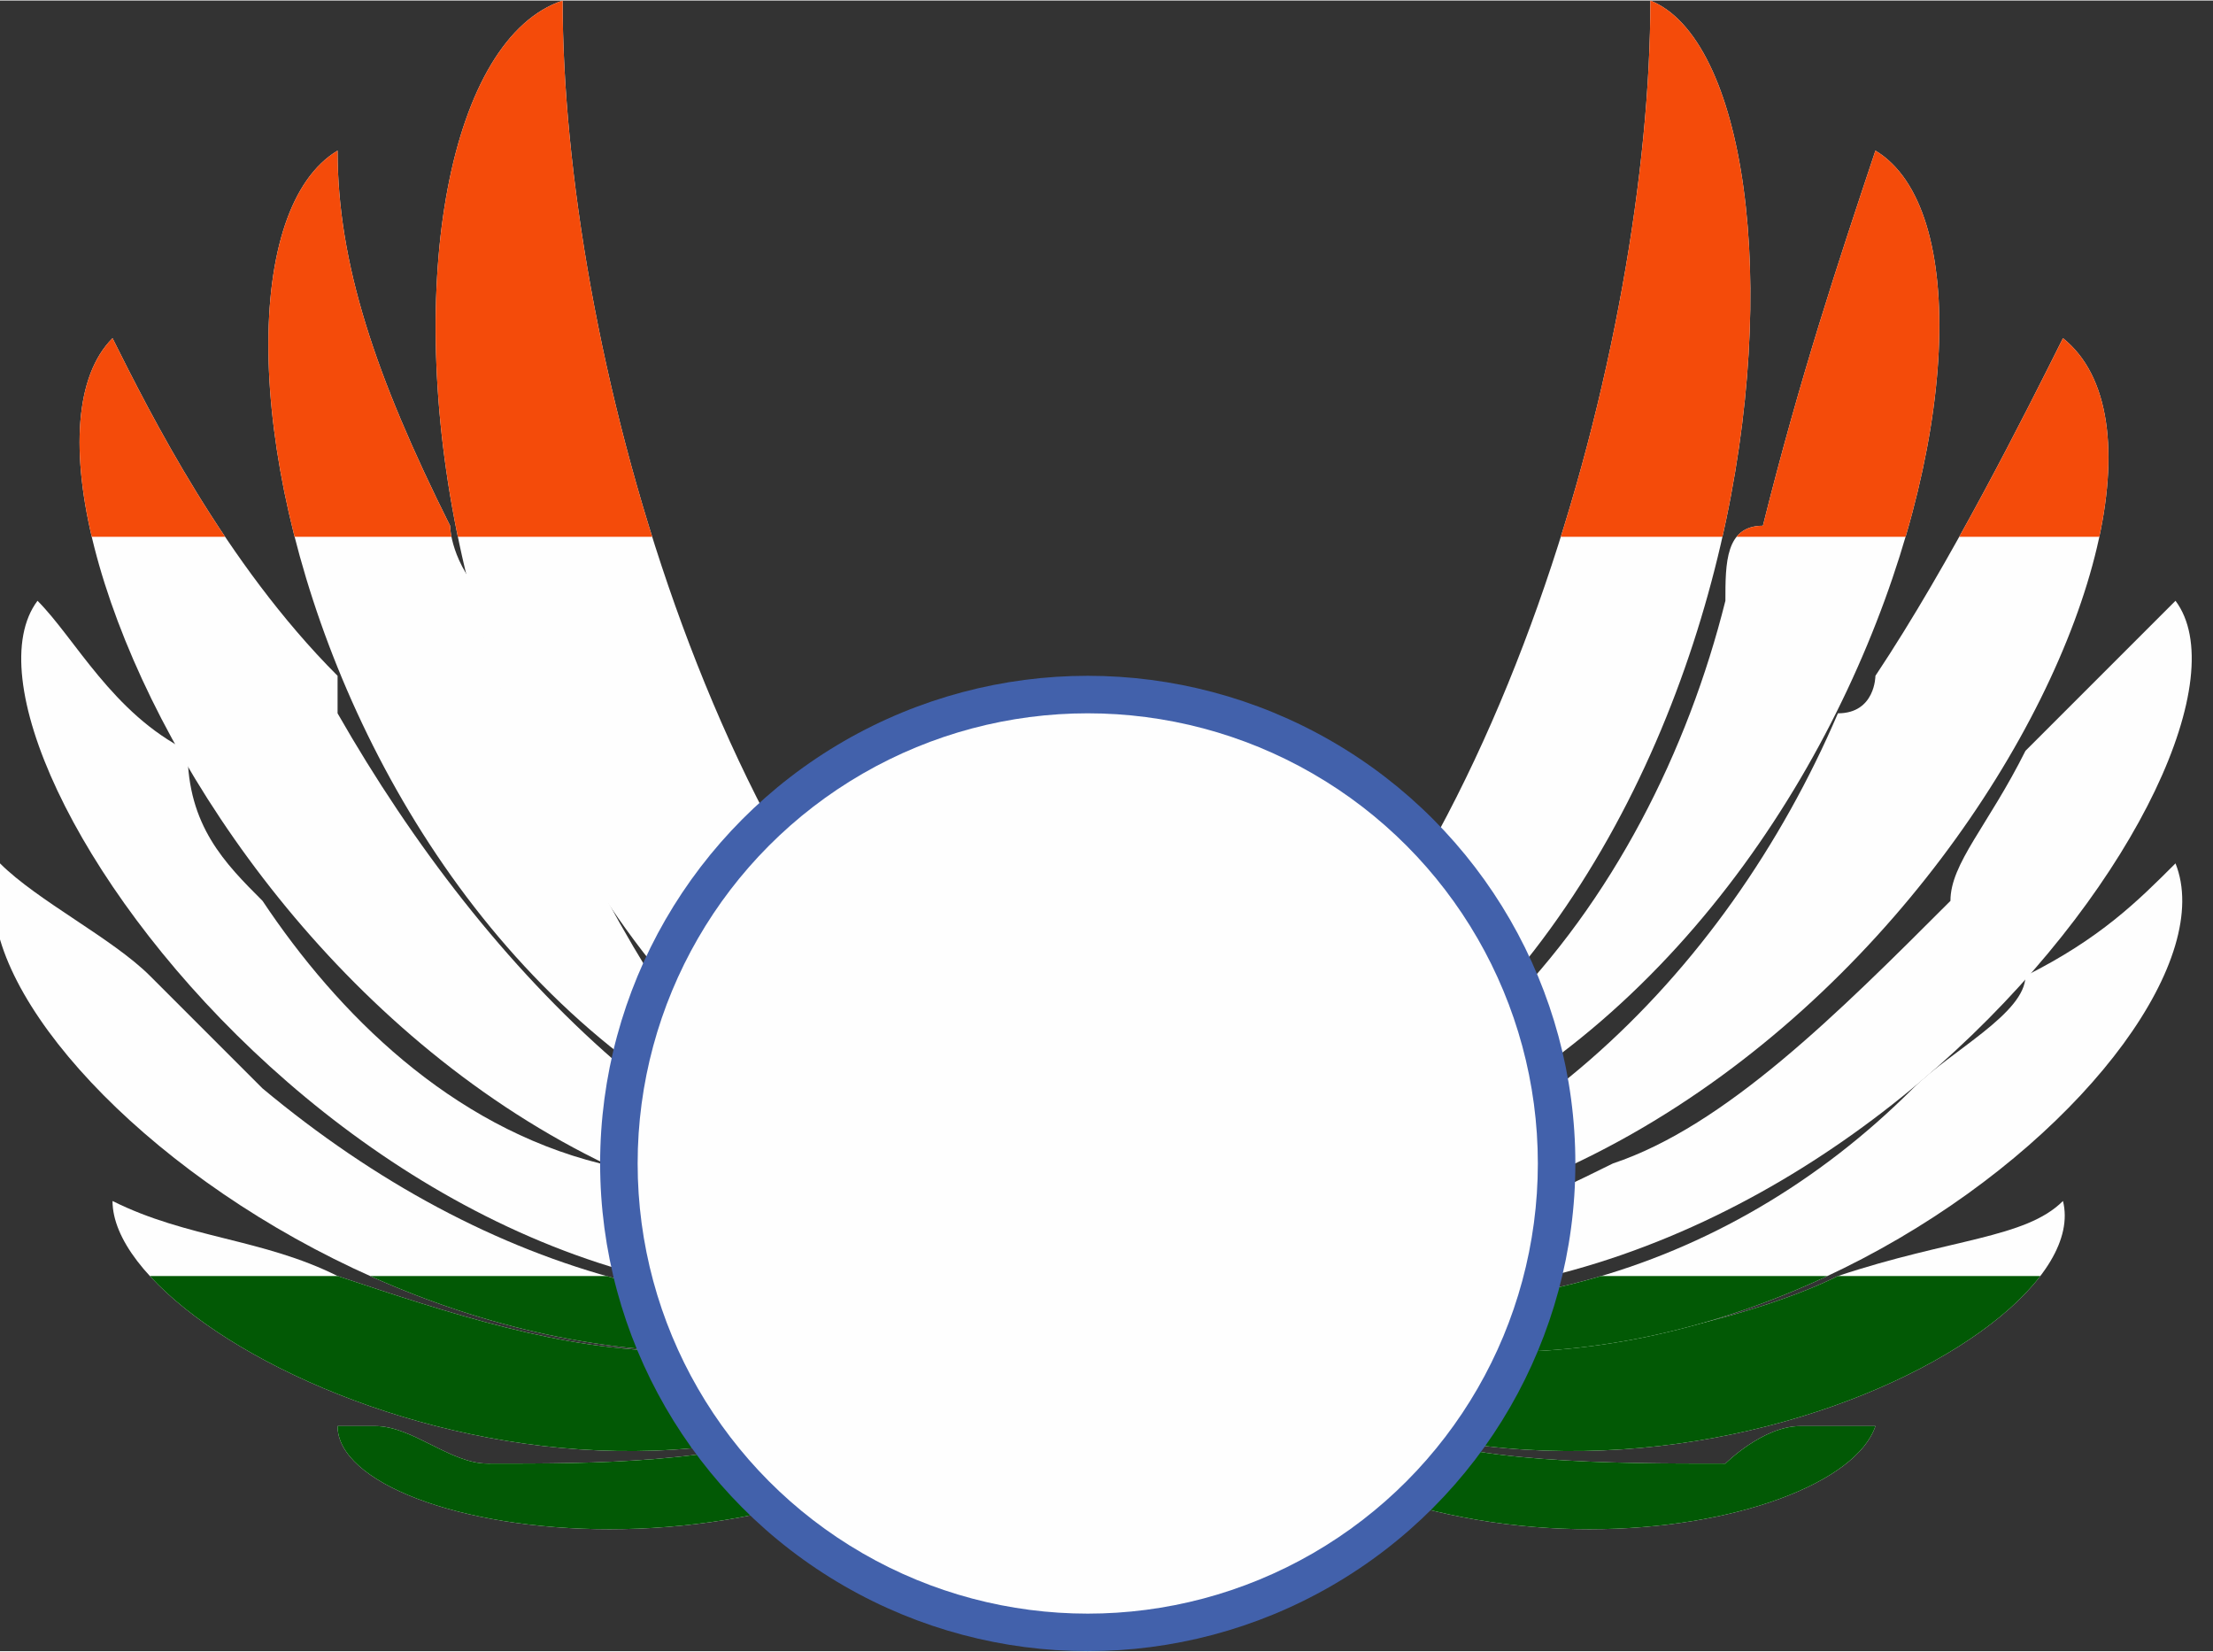 <?xml version="1.0" encoding="UTF-8"?>
<!DOCTYPE svg PUBLIC "-//W3C//DTD SVG 1.1//EN" "http://www.w3.org/Graphics/SVG/1.1/DTD/svg11.dtd">
<!-- Creator: CorelDRAW X8 -->
<svg xmlns="http://www.w3.org/2000/svg" xml:space="preserve" width="134px" height="100px" version="1.1" style="shape-rendering:geometricPrecision; text-rendering:geometricPrecision; image-rendering:optimizeQuality; fill-rule:evenodd; clip-rule:evenodd"
viewBox="0 0 59 44"
 xmlns:xlink="http://www.w3.org/1999/xlink">
 <rect x="0" y="0" width="59" height="44" fill="#333333" stroke="none"/>
 <defs>
  <style type="text/css">
   <![CDATA[
    .fil2 {fill:none}
    .fil0 {fill:#FEFEFE}
    .fil4 {fill:#4261AB}
    .fil3 {fill:#025905}
    .fil1 {fill:#F44B0A}
   ]]>
  </style>
     <clipPath id="id0">
      <path d="M10 38c0,0 -1,0 -1,0 0,3 13,5 19,-2 0,0 0,0 0,0 -2,1 -4,2 -6,2 -3,1 -6,1 -9,1 -1,0 -2,-1 -3,-1z"/>
     </clipPath>
     <clipPath id="id1">
      <path d="M27 35c-3,1 -6,2 -9,1 -3,0 -6,-1 -9,-2 -2,-1 -4,-1 -6,-2 0,4 15,11 24,3 0,0 0,0 0,0z"/>
     </clipPath>
     <clipPath id="id2">
      <path d="M4 26c-1,-1 -3,-2 -4,-3 -2,5 14,18 27,11 0,0 0,0 0,0 -7,2 -14,0 -20,-5 -1,-1 -2,-2 -3,-3z"/>
     </clipPath>
     <clipPath id="id3">
      <path d="M5 20c-2,-1 -3,-3 -4,-4 -3,4 10,22 25,18 0,0 0,0 0,-1 -3,1 -7,0 -10,-2 -4,-1 -7,-4 -9,-7 -1,-1 -2,-2 -2,-4z"/>
     </clipPath>
     <clipPath id="id4">
      <path d="M9 18c-3,-3 -5,-7 -6,-9 -4,4 6,25 23,24 0,0 0,0 0,0 -7,-1 -13,-7 -17,-14 0,0 0,-1 0,-1z"/>
     </clipPath>
     <clipPath id="id5">
      <path d="M12 14c-2,-4 -3,-7 -3,-10 -5,3 0,26 17,28 0,0 0,0 0,0 -3,-1 -5,-3 -8,-5 -2,-3 -4,-7 -5,-11 -1,-1 -1,-2 -1,-2z"/>
     </clipPath>
     <clipPath id="id6">
      <path d="M27 30c-8,-6 -12,-21 -12,-30 -6,2 -5,26 11,32 0,-1 1,-1 1,-2z"/>
     </clipPath>
     <clipPath id="id7">
      <path d="M48 38c1,0 1,0 2,0 -1,3 -13,5 -19,-2 0,0 0,0 0,0 2,1 3,2 6,2 2,1 6,1 9,1 0,0 1,-1 2,-1z"/>
     </clipPath>
     <clipPath id="id8">
      <path d="M32 35c2,1 5,2 8,1 3,0 7,-1 9,-2 3,-1 5,-1 6,-2 1,4 -14,11 -24,3 0,0 1,0 1,0z"/>
     </clipPath>
     <clipPath id="id9">
      <path d="M54 26c2,-1 3,-2 4,-3 2,5 -13,18 -26,11 0,0 0,0 0,0 7,2 14,0 19,-5 1,-1 3,-2 3,-3z"/>
     </clipPath>
     <clipPath id="id10">
      <path d="M54 20c1,-1 3,-3 4,-4 3,4 -10,22 -26,18 0,0 0,0 0,-1 4,1 7,0 11,-2 3,-1 6,-4 9,-7 0,-1 1,-2 2,-4z"/>
     </clipPath>
     <clipPath id="id11">
      <path d="M50 18c2,-3 4,-7 5,-9 5,4 -6,25 -23,24 0,0 0,0 0,0 8,-1 14,-7 17,-14 1,0 1,-1 1,-1z"/>
     </clipPath>
     <clipPath id="id12">
      <path d="M47 14c1,-4 2,-7 3,-10 5,3 -1,26 -18,28 0,0 0,0 0,0 3,-1 6,-3 8,-5 3,-3 5,-7 6,-11 0,-1 0,-2 1,-2z"/>
     </clipPath>
     <clipPath id="id13">
      <path d="M32 30c8,-6 12,-21 12,-30 5,2 4,26 -12,32 0,-1 0,-1 0,-2z"/>
     </clipPath>
 </defs>
 <g id="Layer_x0020_1">
  <g id="_813371344">
   <g>
    <path class="fil0" d="M10 38c0,0 -1,0 -1,0 0,3 13,5 19,-2 0,0 0,0 0,0 -2,1 -4,2 -6,2 -3,1 -6,1 -9,1 -1,0 -2,-1 -3,-1z"/>
    <g style="clip-path:url(#id0)">
     <g>
      <g>
       <rect class="fil1" x="-14" y="-6" width="85.329" height="20.295"/>
       <rect class="fil2" x="-14" y="14" width="85.329" height="20.295"/>
       <rect class="fil3" x="-14" y="34" width="85.329" height="20.295"/>
      </g>
     </g>
    </g>
    <path class="fil2" d="M10 38c0,0 -1,0 -1,0 0,3 13,5 19,-2 0,0 0,0 0,0 -2,1 -4,2 -6,2 -3,1 -6,1 -9,1 -1,0 -2,-1 -3,-1z"/>
    <path class="fil0" d="M27 35c-3,1 -6,2 -9,1 -3,0 -6,-1 -9,-2 -2,-1 -4,-1 -6,-2 0,4 15,11 24,3 0,0 0,0 0,0z"/>
    <g style="clip-path:url(#id1)">
     <g>
      <g>
       <rect class="fil1" x="-14" y="-6" width="85.329" height="20.295"/>
       <rect class="fil2" x="-14" y="14" width="85.329" height="20.295"/>
       <rect class="fil3" x="-14" y="34" width="85.329" height="20.295"/>
      </g>
     </g>
    </g>
    <path class="fil2" d="M27 35c-3,1 -6,2 -9,1 -3,0 -6,-1 -9,-2 -2,-1 -4,-1 -6,-2 0,4 15,11 24,3 0,0 0,0 0,0z"/>
    <path class="fil0" d="M4 26c-1,-1 -3,-2 -4,-3 -2,5 14,18 27,11 0,0 0,0 0,0 -7,2 -14,0 -20,-5 -1,-1 -2,-2 -3,-3z"/>
    <g style="clip-path:url(#id2)">
     <g>
      <g>
       <rect class="fil1" x="-14" y="-6" width="85.329" height="20.295"/>
       <rect class="fil2" x="-14" y="14" width="85.329" height="20.295"/>
       <rect class="fil3" x="-14" y="34" width="85.329" height="20.295"/>
      </g>
     </g>
    </g>
    <path class="fil2" d="M4 26c-1,-1 -3,-2 -4,-3 -2,5 14,18 27,11 0,0 0,0 0,0 -7,2 -14,0 -20,-5 -1,-1 -2,-2 -3,-3z"/>
    <path class="fil0" d="M5 20c-2,-1 -3,-3 -4,-4 -3,4 10,22 25,18 0,0 0,0 0,-1 -3,1 -7,0 -10,-2 -4,-1 -7,-4 -9,-7 -1,-1 -2,-2 -2,-4z"/>
    <g style="clip-path:url(#id3)">
     <g>
      <g>
       <rect class="fil1" x="-14" y="-6" width="85.329" height="20.295"/>
       <rect class="fil2" x="-14" y="14" width="85.329" height="20.295"/>
       <rect class="fil3" x="-14" y="34" width="85.329" height="20.295"/>
      </g>
     </g>
    </g>
    <path class="fil2" d="M5 20c-2,-1 -3,-3 -4,-4 -3,4 10,22 25,18 0,0 0,0 0,-1 -3,1 -7,0 -10,-2 -4,-1 -7,-4 -9,-7 -1,-1 -2,-2 -2,-4z"/>
    <path class="fil0" d="M9 18c-3,-3 -5,-7 -6,-9 -4,4 6,25 23,24 0,0 0,0 0,0 -7,-1 -13,-7 -17,-14 0,0 0,-1 0,-1z"/>
    <g style="clip-path:url(#id4)">
     <g>
      <g>
       <rect class="fil1" x="-14" y="-6" width="85.329" height="20.295"/>
       <rect class="fil2" x="-14" y="14" width="85.329" height="20.295"/>
       <rect class="fil3" x="-14" y="34" width="85.329" height="20.295"/>
      </g>
     </g>
    </g>
    <path class="fil2" d="M9 18c-3,-3 -5,-7 -6,-9 -4,4 6,25 23,24 0,0 0,0 0,0 -7,-1 -13,-7 -17,-14 0,0 0,-1 0,-1z"/>
    <path class="fil0" d="M12 14c-2,-4 -3,-7 -3,-10 -5,3 0,26 17,28 0,0 0,0 0,0 -3,-1 -5,-3 -8,-5 -2,-3 -4,-7 -5,-11 -1,-1 -1,-2 -1,-2z"/>
    <g style="clip-path:url(#id5)">
     <g>
      <g>
       <rect class="fil1" x="-14" y="-6" width="85.329" height="20.295"/>
       <rect class="fil2" x="-14" y="14" width="85.329" height="20.295"/>
       <rect class="fil3" x="-14" y="34" width="85.329" height="20.295"/>
      </g>
     </g>
    </g>
    <path class="fil2" d="M12 14c-2,-4 -3,-7 -3,-10 -5,3 0,26 17,28 0,0 0,0 0,0 -3,-1 -5,-3 -8,-5 -2,-3 -4,-7 -5,-11 -1,-1 -1,-2 -1,-2z"/>
    <path class="fil0" d="M27 30c-8,-6 -12,-21 -12,-30 -6,2 -5,26 11,32 0,-1 1,-1 1,-2z"/>
    <g style="clip-path:url(#id6)">
     <g>
      <g>
       <rect class="fil1" x="-14" y="-6" width="85.329" height="20.295"/>
       <rect class="fil2" x="-14" y="14" width="85.329" height="20.295"/>
       <rect class="fil3" x="-14" y="34" width="85.329" height="20.295"/>
      </g>
     </g>
    </g>
    <path class="fil2" d="M27 30c-8,-6 -12,-21 -12,-30 -6,2 -5,26 11,32 0,-1 1,-1 1,-2z"/>
    <path class="fil0" d="M48 38c1,0 1,0 2,0 -1,3 -13,5 -19,-2 0,0 0,0 0,0 2,1 3,2 6,2 2,1 6,1 9,1 0,0 1,-1 2,-1z"/>
    <g style="clip-path:url(#id7)">
     <g>
      <g>
       <rect class="fil1" x="-14" y="-6" width="85.329" height="20.295"/>
       <rect class="fil2" x="-14" y="14" width="85.329" height="20.295"/>
       <rect class="fil3" x="-14" y="34" width="85.329" height="20.295"/>
      </g>
     </g>
    </g>
    <path class="fil2" d="M48 38c1,0 1,0 2,0 -1,3 -13,5 -19,-2 0,0 0,0 0,0 2,1 3,2 6,2 2,1 6,1 9,1 0,0 1,-1 2,-1z"/>
    <path class="fil0" d="M32 35c2,1 5,2 8,1 3,0 7,-1 9,-2 3,-1 5,-1 6,-2 1,4 -14,11 -24,3 0,0 1,0 1,0z"/>
    <g style="clip-path:url(#id8)">
     <g>
      <g>
       <rect class="fil1" x="-14" y="-6" width="85.329" height="20.295"/>
       <rect class="fil2" x="-14" y="14" width="85.329" height="20.295"/>
       <rect class="fil3" x="-14" y="34" width="85.329" height="20.295"/>
      </g>
     </g>
    </g>
    <path class="fil2" d="M32 35c2,1 5,2 8,1 3,0 7,-1 9,-2 3,-1 5,-1 6,-2 1,4 -14,11 -24,3 0,0 1,0 1,0z"/>
    <path class="fil0" d="M54 26c2,-1 3,-2 4,-3 2,5 -13,18 -26,11 0,0 0,0 0,0 7,2 14,0 19,-5 1,-1 3,-2 3,-3z"/>
    <g style="clip-path:url(#id9)">
     <g>
      <g>
       <rect class="fil1" x="-14" y="-6" width="85.329" height="20.295"/>
       <rect class="fil2" x="-14" y="14" width="85.329" height="20.295"/>
       <rect class="fil3" x="-14" y="34" width="85.329" height="20.295"/>
      </g>
     </g>
    </g>
    <path class="fil2" d="M54 26c2,-1 3,-2 4,-3 2,5 -13,18 -26,11 0,0 0,0 0,0 7,2 14,0 19,-5 1,-1 3,-2 3,-3z"/>
    <path class="fil0" d="M54 20c1,-1 3,-3 4,-4 3,4 -10,22 -26,18 0,0 0,0 0,-1 4,1 7,0 11,-2 3,-1 6,-4 9,-7 0,-1 1,-2 2,-4z"/>
    <g style="clip-path:url(#id10)">
     <g>
      <g>
       <rect class="fil1" x="-14" y="-6" width="85.329" height="20.295"/>
       <rect class="fil2" x="-14" y="14" width="85.329" height="20.295"/>
       <rect class="fil3" x="-14" y="34" width="85.329" height="20.295"/>
      </g>
     </g>
    </g>
    <path class="fil2" d="M54 20c1,-1 3,-3 4,-4 3,4 -10,22 -26,18 0,0 0,0 0,-1 4,1 7,0 11,-2 3,-1 6,-4 9,-7 0,-1 1,-2 2,-4z"/>
    <path class="fil0" d="M50 18c2,-3 4,-7 5,-9 5,4 -6,25 -23,24 0,0 0,0 0,0 8,-1 14,-7 17,-14 1,0 1,-1 1,-1z"/>
    <g style="clip-path:url(#id11)">
     <g>
      <g>
       <rect class="fil1" x="-14" y="-6" width="85.329" height="20.295"/>
       <rect class="fil2" x="-14" y="14" width="85.329" height="20.295"/>
       <rect class="fil3" x="-14" y="34" width="85.329" height="20.295"/>
      </g>
     </g>
    </g>
    <path class="fil2" d="M50 18c2,-3 4,-7 5,-9 5,4 -6,25 -23,24 0,0 0,0 0,0 8,-1 14,-7 17,-14 1,0 1,-1 1,-1z"/>
    <path class="fil0" d="M47 14c1,-4 2,-7 3,-10 5,3 -1,26 -18,28 0,0 0,0 0,0 3,-1 6,-3 8,-5 3,-3 5,-7 6,-11 0,-1 0,-2 1,-2z"/>
    <g style="clip-path:url(#id12)">
     <g>
      <g>
       <rect class="fil1" x="-14" y="-6" width="85.329" height="20.295"/>
       <rect class="fil2" x="-14" y="14" width="85.329" height="20.295"/>
       <rect class="fil3" x="-14" y="34" width="85.329" height="20.295"/>
      </g>
     </g>
    </g>
    <path class="fil2" d="M47 14c1,-4 2,-7 3,-10 5,3 -1,26 -18,28 0,0 0,0 0,0 3,-1 6,-3 8,-5 3,-3 5,-7 6,-11 0,-1 0,-2 1,-2z"/>
    <path class="fil0" d="M32 30c8,-6 12,-21 12,-30 5,2 4,26 -12,32 0,-1 0,-1 0,-2z"/>
    <g style="clip-path:url(#id13)">
     <g>
      <g>
       <rect class="fil1" x="-14" y="-6" width="85.329" height="20.295"/>
       <rect class="fil2" x="-14" y="14" width="85.329" height="20.295"/>
       <rect class="fil3" x="-14" y="34" width="85.329" height="20.295"/>
      </g>
     </g>
    </g>
    <path class="fil2" d="M32 30c8,-6 12,-21 12,-30 5,2 4,26 -12,32 0,-1 0,-1 0,-2z"/>
   </g>
   <g>
    <circle class="fil4" cx="29" cy="31" r="13"/>
    <circle class="fil0" cx="29" cy="31" r="12"/>
   </g>
  </g>
 </g>
</svg>
